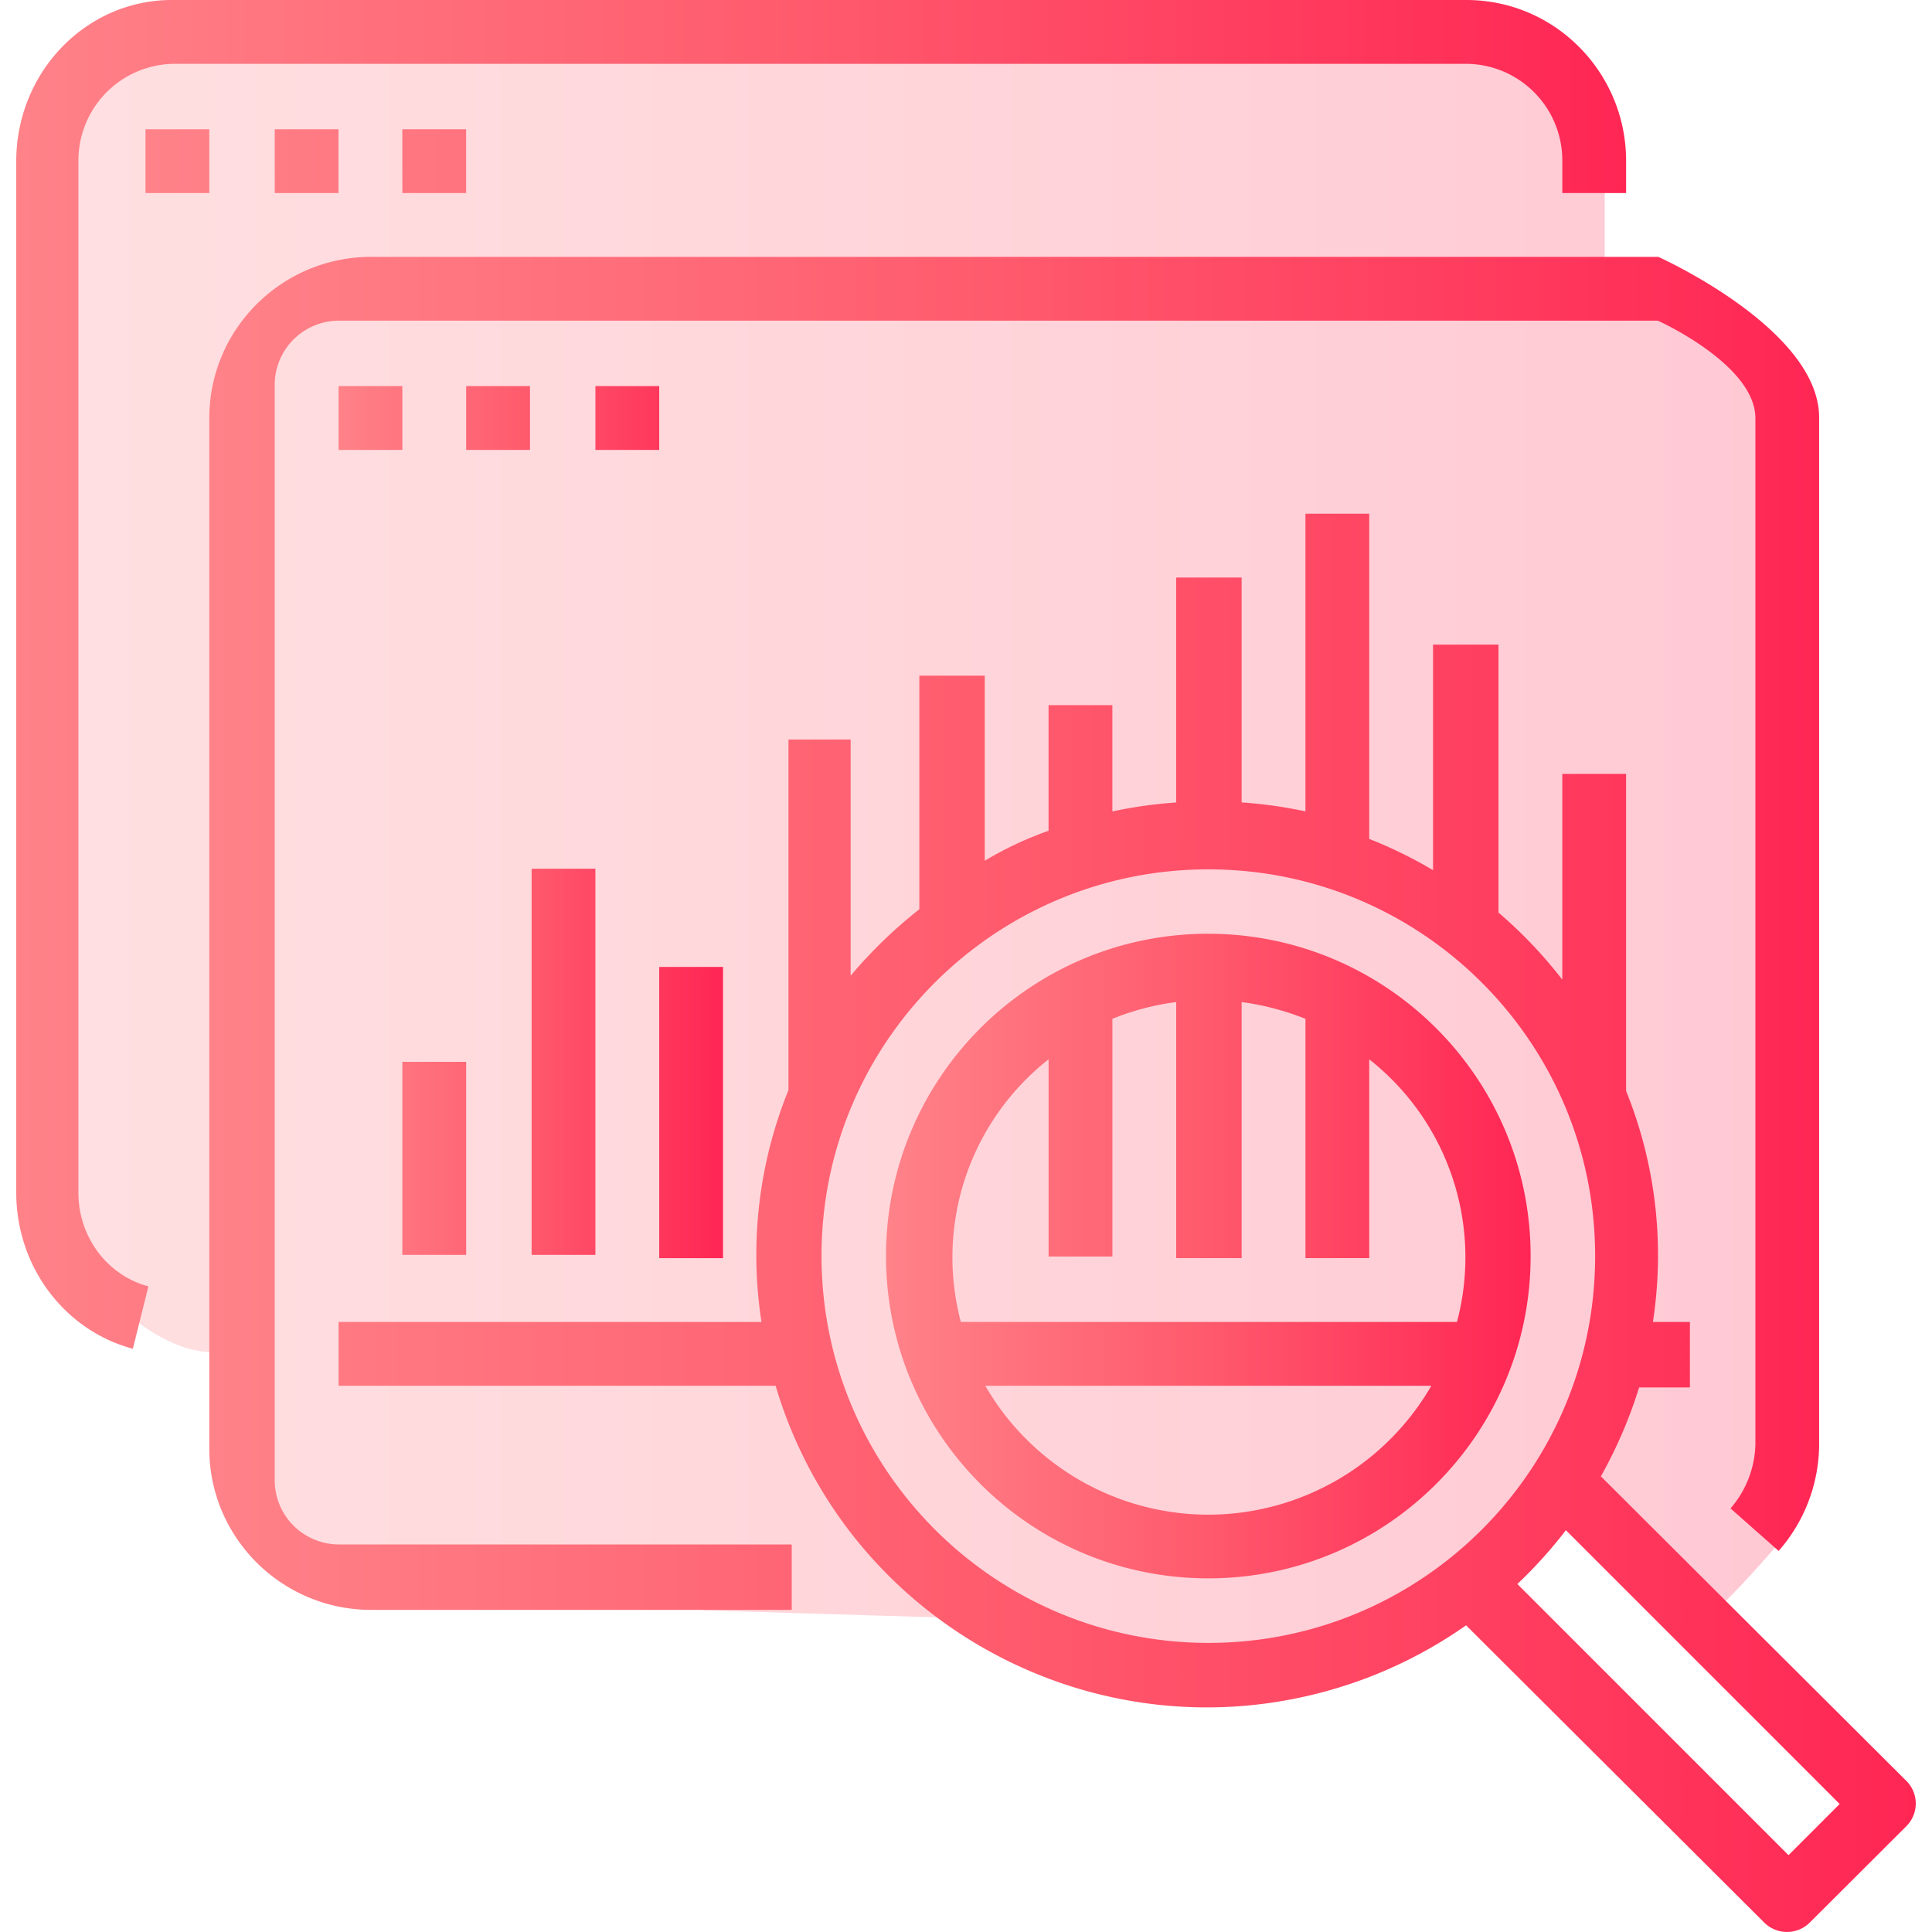 <svg xmlns="http://www.w3.org/2000/svg" xmlns:xlink="http://www.w3.org/1999/xlink" viewBox="0 0 2048 2048"><defs><style>.cls-1{opacity:0.25;fill:url(#linear-gradient);}.cls-2{fill:url(#linear-gradient-2);}.cls-3{fill:url(#linear-gradient-3);}.cls-4{fill:url(#linear-gradient-4);}.cls-5{fill:url(#linear-gradient-5);}.cls-6{fill:url(#linear-gradient-6);}</style><linearGradient id="linear-gradient" x1="43.07" y1="906" x2="1911" y2="906" gradientUnits="userSpaceOnUse"><stop offset="0" stop-color="#ff8289"/><stop offset="0.47" stop-color="#ff5c6e"/><stop offset="1" stop-color="#ff2654"/></linearGradient><linearGradient id="linear-gradient-2" x1="-700.78" y1="4009.12" x2="1005.77" y2="4009.12" gradientTransform="matrix(1, 0, 0, -1, 718, 4724)" xlink:href="#linear-gradient"/><linearGradient id="linear-gradient-3" x1="-563.77" y1="3631.5" x2="1312.78" y2="3631.5" gradientTransform="matrix(1, 0, 0, -1, 718, 4724)" xlink:href="#linear-gradient"/><linearGradient id="linear-gradient-4" x1="221.21" y1="3392.54" x2="904.52" y2="3392.54" gradientTransform="matrix(1, 0, 0, -1, 718, 4724)" xlink:href="#linear-gradient"/><linearGradient id="linear-gradient-5" x1="-496.13" y1="3734.59" x2="1210.41" y2="3734.59" gradientTransform="matrix(1, 0, 0, -1, 718, 4724)" xlink:href="#linear-gradient"/><linearGradient id="linear-gradient-6" x1="-359.12" y1="3852.52" x2="48.44" y2="3852.52" gradientTransform="matrix(1, 0, 0, -1, 718, 4724)" xlink:href="#linear-gradient"/></defs><g id="Layer_2" data-name="Layer 2"><path class="cls-1" d="M745,1707l21.44-34H406s-140,24-149-150-14-93-14-93-49,25-137-63-58-251-58-251l6-979S46-21,792,44l695-16,161,58,53,118.65V328l135,21s69-27,60,128-9,702-9,702l24,427s-97,117-107,109-38-29-38-29l-105-107s-72,60-72,67-103,89-114,96-232,42-239,42-184-63-192-68"/></g><g id="Layer_1" data-name="Layer 1"><path class="cls-2" d="M1554.67,0H182C91,.1,17.33,76.53,17.22,170.85V1264.3c0,77.94,50.85,146,123.62,165.45l16.47-66.14c-43.75-11.69-74.2-52.48-74.18-99.31V170.15A102.5,102.5,0,0,1,185.64,67.64h1368a102.48,102.48,0,0,1,102.47,102.48v34.53h67.64v-34.1C1723.66,76.4,1648,.11,1554.67,0Z"/><path class="cls-3" d="M154.23,137h67.64v67.64H154.23Zm137,0h67.62v67.64H291.24Zm135.26,0h67.63v67.64H426.52ZM2020.78,1887.8,1697,1565a491.59,491.59,0,0,0,40.55-94.28h53.82v-69.37h-39.23a464.91,464.91,0,0,0-28.41-244.9V820.32h-67.64v218.14a479.13,479.13,0,0,0-67.64-71.1V683.31h-69.37v239.1a466.32,466.32,0,0,0-67.64-33.11V544.57h-67.63V860.12a468.78,468.78,0,0,0-67.64-9.51V612.21h-69.37V850.67a468.58,468.58,0,0,0-67.64,9.51V747.48h-67.64V880.61a374.76,374.76,0,0,0-67.64,31.81V716.26H974.55V963.85a494.39,494.39,0,0,0-72.84,70.46V783.9h-65.9v371.6a465.06,465.06,0,0,0-28.63,245.81H358.88V1469h463.3c74.85,252.2,340.23,395.84,592.72,321.16a477.22,477.22,0,0,0,139.2-67.24L1870.17,2038a34.2,34.2,0,0,0,48.27,0l102.32-102.1a33.94,33.94,0,0,0,.15-48l-.13-.13Zm-739.92-146.25c-226.38-.24-409.81-183.68-410-410s183.59-410,410.05-410,410,183.58,410,410S1507.31,1741.55,1280.86,1741.55Zm615.05,225-287.42-287.44a484.49,484.49,0,0,0,51.42-57l290.2,290.21Z"/><path class="cls-4" d="M1280.86,989.8c-188.72,0-341.65,153-341.65,341.66s153,341.65,341.65,341.65,341.66-153,341.66-341.65S1469.55,990.08,1280.86,989.8Zm0,615.83A273.39,273.39,0,0,1,1044.46,1469h472.79A273.41,273.41,0,0,1,1280.86,1605.63Zm-262.32-204.32a267.08,267.08,0,0,1,93-278.37v209h67.64V1080a272.4,272.4,0,0,1,67.64-17.78v271.43h69.37V1062.23a282.18,282.18,0,0,1,67.64,17.77v253.67h67.63V1122.94a267.1,267.1,0,0,1,93,278.37Z"/><path class="cls-5" d="M1757.83,272.28H393.37C298.7,272.39,222,348.77,221.87,443V1535.8c.12,94.26,76.83,170.64,171.5,170.74H839.28v-69.37h-480a68.07,68.07,0,0,1-68.07-68.06V408a68.07,68.07,0,0,1,68.07-68.07H1757.45s102.5,46.14,103.33,102.75V1531.46a107.41,107.41,0,0,1-26.35,67.51l51,45.09a172.28,172.28,0,0,0,42.94-112.55V442.37C1928,348.38,1757.83,272.28,1757.83,272.28Z"/><path class="cls-6" d="M358.88,409.29h67.64v67.64H358.88Zm135.27,0h67.64v67.64H494.15Zm137,0H698.8v67.64H631.16ZM426.52,1125.56h67.63V1330.2H426.52Zm137-204.65h67.63V1330.2H563.53ZM698.78,1025h67.66v308.7H698.8Z"/></g></svg>